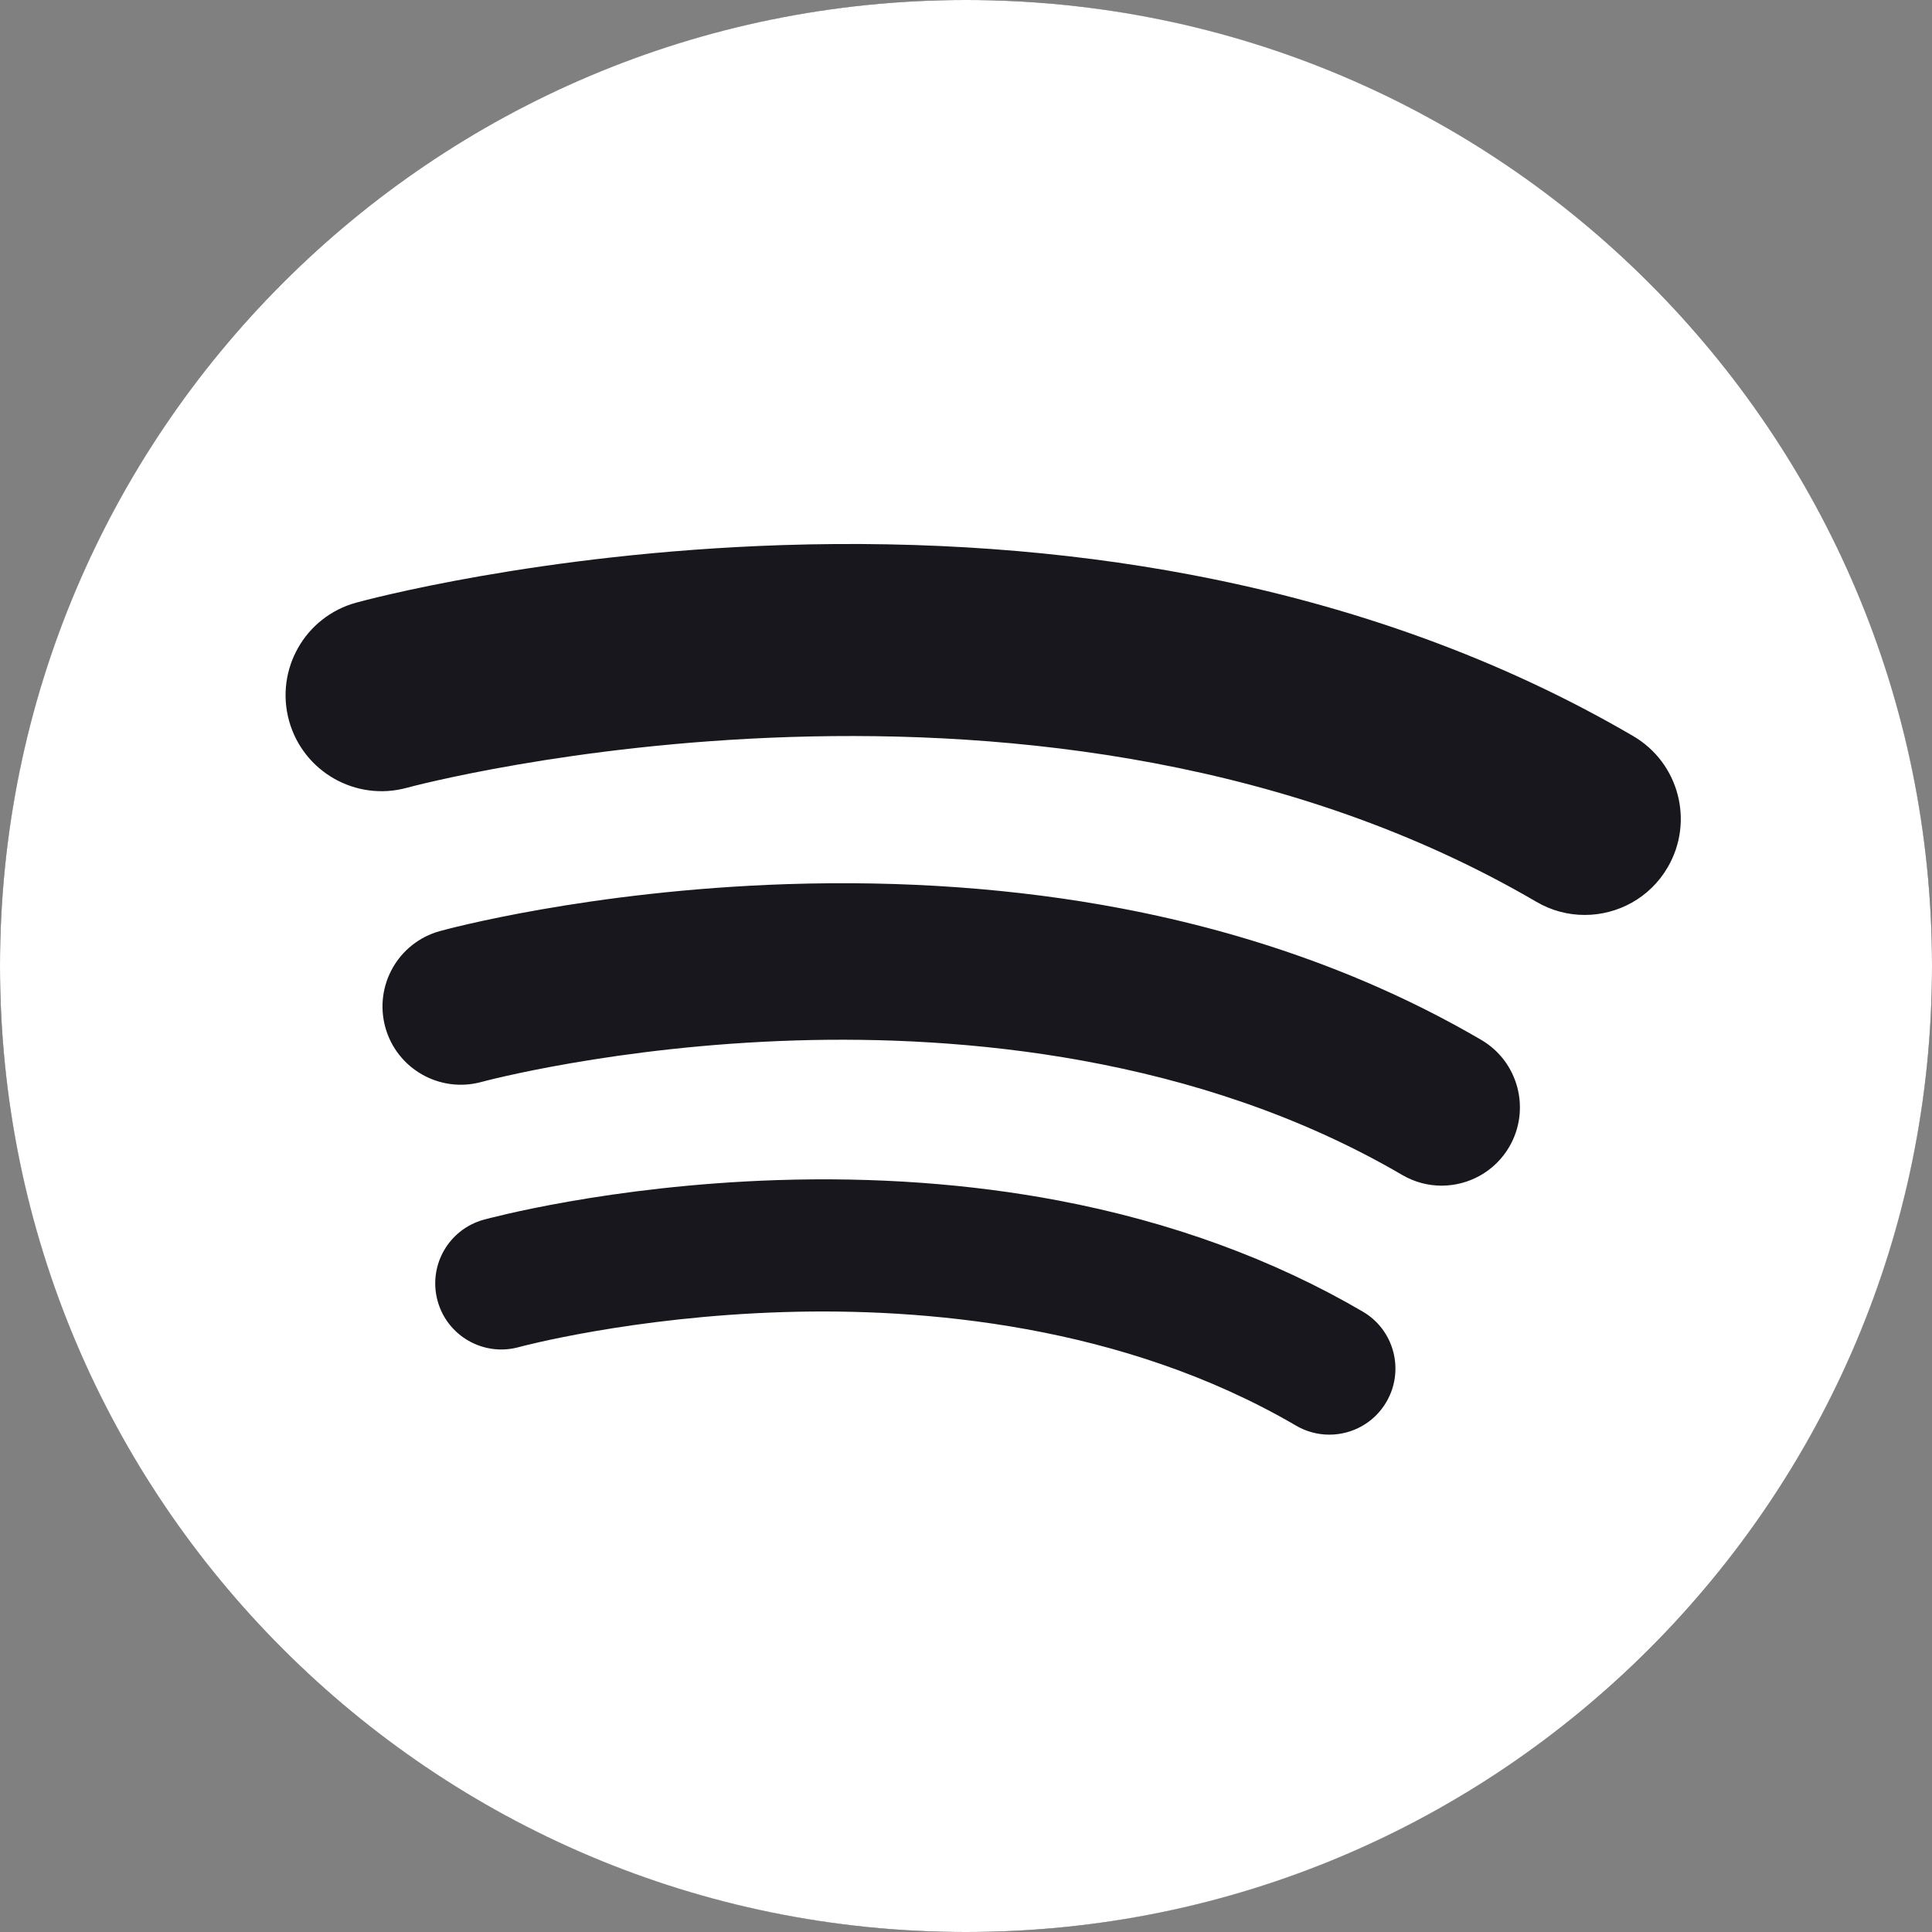 <?xml version="1.0" encoding="UTF-8"?>
<svg width="40px" height="40px" viewBox="0 0 40 40" version="1.1" xmlns="http://www.w3.org/2000/svg" xmlns:xlink="http://www.w3.org/1999/xlink">
    <rect x="0" y="0" width="40" height="40" fill="#808080" stroke="none"/>
    <!-- Generator: Sketch 57.1 (83088) - https://sketch.com -->
    <title>spotify-grayscale-dark-mode</title>
    <desc>Created with Sketch.</desc>
    <g id="Page-1" stroke="none" stroke-width="1" fill="none" fill-rule="evenodd">
        <g id="Homepage-Dark-Mode" transform="translate(-396, -392)" fill-rule="nonzero">
            <g id="spotify-grayscale-dark-mode" transform="translate(396, 392)">
                <circle id="Oval" fill="#17171D" cx="20" cy="20" r="20"></circle>
                <g id="spotify" fill="#FFFFFF">
                    <path d="M20,0 C8.954,0 0,8.954 0,20 C0,31.046 8.954,40 20,40 C31.046,40 40,31.046 40,20 C40,8.954 31.046,0 20,0 Z M28.704,29.025 C28.45,29.461 27.992,29.703 27.522,29.703 C27.288,29.703 27.05,29.643 26.833,29.516 C23.239,27.416 19.087,27.078 16.236,27.165 C13.078,27.261 10.763,27.884 10.74,27.891 C10.012,28.09 9.259,27.661 9.06,26.933 C8.86,26.206 9.287,25.454 10.014,25.253 C10.119,25.225 12.611,24.548 16.077,24.433 C18.118,24.366 20.083,24.508 21.917,24.856 C24.239,25.297 26.358,26.07 28.214,27.155 C28.866,27.536 29.085,28.373 28.704,29.025 Z M31.247,23.745 C30.946,24.26 30.404,24.547 29.847,24.548 C29.569,24.548 29.288,24.476 29.031,24.326 C24.774,21.838 19.855,21.438 16.479,21.541 C12.738,21.655 9.994,22.393 9.967,22.401 C9.105,22.636 8.214,22.129 7.977,21.267 C7.741,20.404 8.247,19.514 9.108,19.277 C9.232,19.242 12.184,18.441 16.289,18.305 C18.707,18.226 21.035,18.394 23.207,18.806 C25.958,19.328 28.467,20.244 30.666,21.529 C31.438,21.98 31.698,22.972 31.247,23.745 Z M32.81,18.943 C32.469,18.943 32.124,18.856 31.809,18.671 C21.688,12.756 8.559,16.273 8.428,16.309 C7.37,16.601 6.276,15.979 5.984,14.921 C5.693,13.863 6.314,12.769 7.372,12.478 C7.524,12.436 11.145,11.452 16.18,11.286 C19.146,11.189 22.001,11.395 24.665,11.901 C28.04,12.541 31.118,13.664 33.814,15.24 C34.762,15.794 35.081,17.011 34.527,17.958 C34.158,18.591 33.493,18.943 32.81,18.943 Z" id="Shape"></path>
                </g>
            </g>
        </g>
    </g>
</svg>